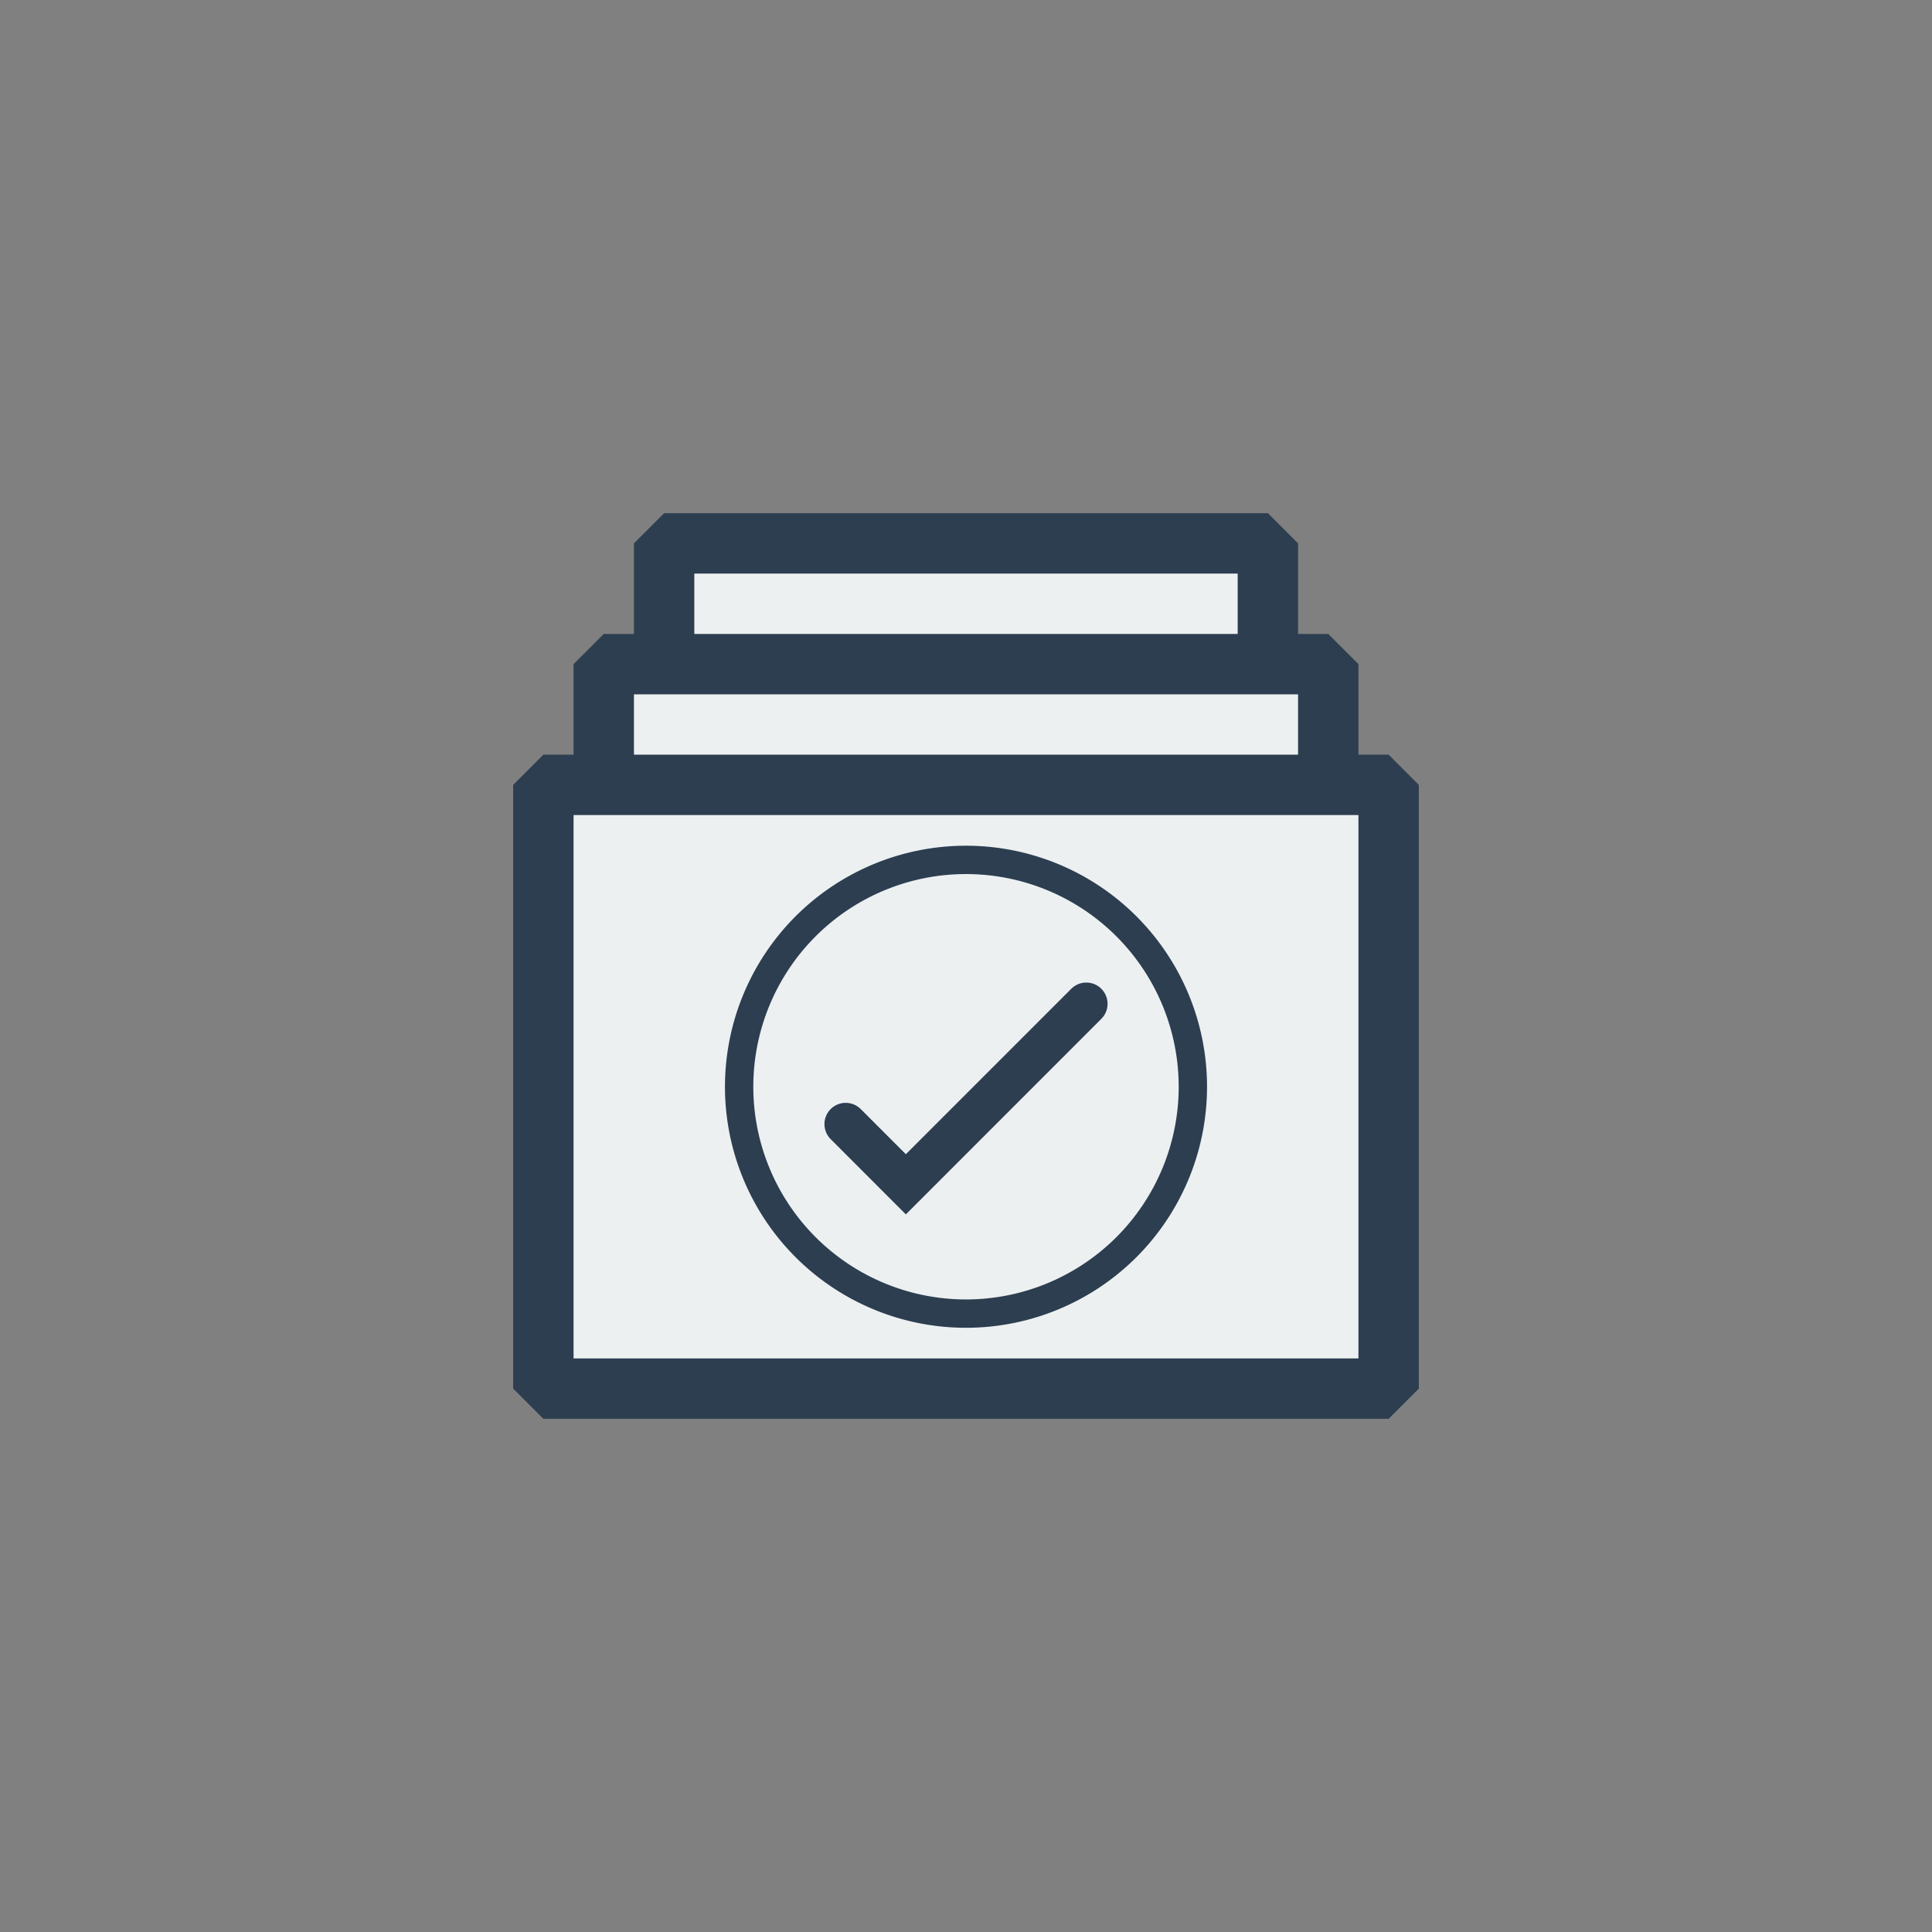 <svg xmlns="http://www.w3.org/2000/svg" xml:space="preserve" width="64" height="64"><rect width="100%" height="100%" fill="#808080" stroke="none"/><path d="M17.6 22.4h16v14.4h-16z" style="color:#000;clip-rule:nonzero;display:inline;overflow:visible;visibility:visible;opacity:1;isolation:auto;mix-blend-mode:normal;color-interpolation:sRGB;color-interpolation-filters:linearRGB;solid-color:#000;solid-opacity:1;vector-effect:none;fill:#ecf0f1;fill-opacity:1;fill-rule:nonzero;stroke:#2c3e50;stroke-width:1.6;stroke-linecap:round;stroke-linejoin:bevel;stroke-miterlimit:0;stroke-dasharray:none;stroke-dashoffset:0;stroke-opacity:1;paint-order:stroke fill markers;color-rendering:auto;image-rendering:auto;shape-rendering:auto;text-rendering:auto" transform="matrix(1.25 0 0 -1.25 0 64)"/><path d="M16 19.2h19.2v14.4H16z" style="color:#000;clip-rule:nonzero;display:inline;overflow:visible;visibility:visible;opacity:1;isolation:auto;mix-blend-mode:normal;color-interpolation:sRGB;color-interpolation-filters:linearRGB;solid-color:#000;solid-opacity:1;vector-effect:none;fill:#ecf0f1;fill-opacity:1;fill-rule:nonzero;stroke:#2c3e50;stroke-width:1.6;stroke-linecap:round;stroke-linejoin:bevel;stroke-miterlimit:0;stroke-dasharray:none;stroke-dashoffset:0;stroke-opacity:1;paint-order:stroke fill markers;color-rendering:auto;image-rendering:auto;shape-rendering:auto;text-rendering:auto" transform="matrix(1.25 0 0 -1.25 0 64)"/><path d="M14.4 14.4h22.4v16H14.4z" style="color:#000;clip-rule:nonzero;display:inline;overflow:visible;visibility:visible;opacity:1;isolation:auto;mix-blend-mode:normal;color-interpolation:sRGB;color-interpolation-filters:linearRGB;solid-color:#000;solid-opacity:1;vector-effect:none;fill:#ecf0f1;fill-opacity:1;fill-rule:nonzero;stroke:#2c3e50;stroke-width:1.6;stroke-linecap:round;stroke-linejoin:bevel;stroke-miterlimit:0;stroke-dasharray:none;stroke-dashoffset:0;stroke-opacity:1;paint-order:stroke fill markers;color-rendering:auto;image-rendering:auto;shape-rendering:auto;text-rendering:auto" transform="matrix(1.25 0 0 -1.25 0 64)"/><path d="M25.6 28.412a6.012 6.012 0 1 1 0-12.024 6.012 6.012 0 0 1 0 12.024z" style="opacity:1;fill:#ecf0f1;stroke:#2c3e50;stroke-width:.751;stroke-miterlimit:4;stroke-dasharray:none;stroke-opacity:1" transform="matrix(1.25 0 0 -1.25 0 64)"/><path d="m22.412 21.41 1.594-1.595 4.782 4.783" style="fill:none;stroke:#2c3e50;stroke-width:1.127;stroke-linecap:round;stroke-linejoin:miter;stroke-miterlimit:4;stroke-dasharray:none;stroke-opacity:1" transform="matrix(1.25 0 0 -1.25 0 64)"/></svg>